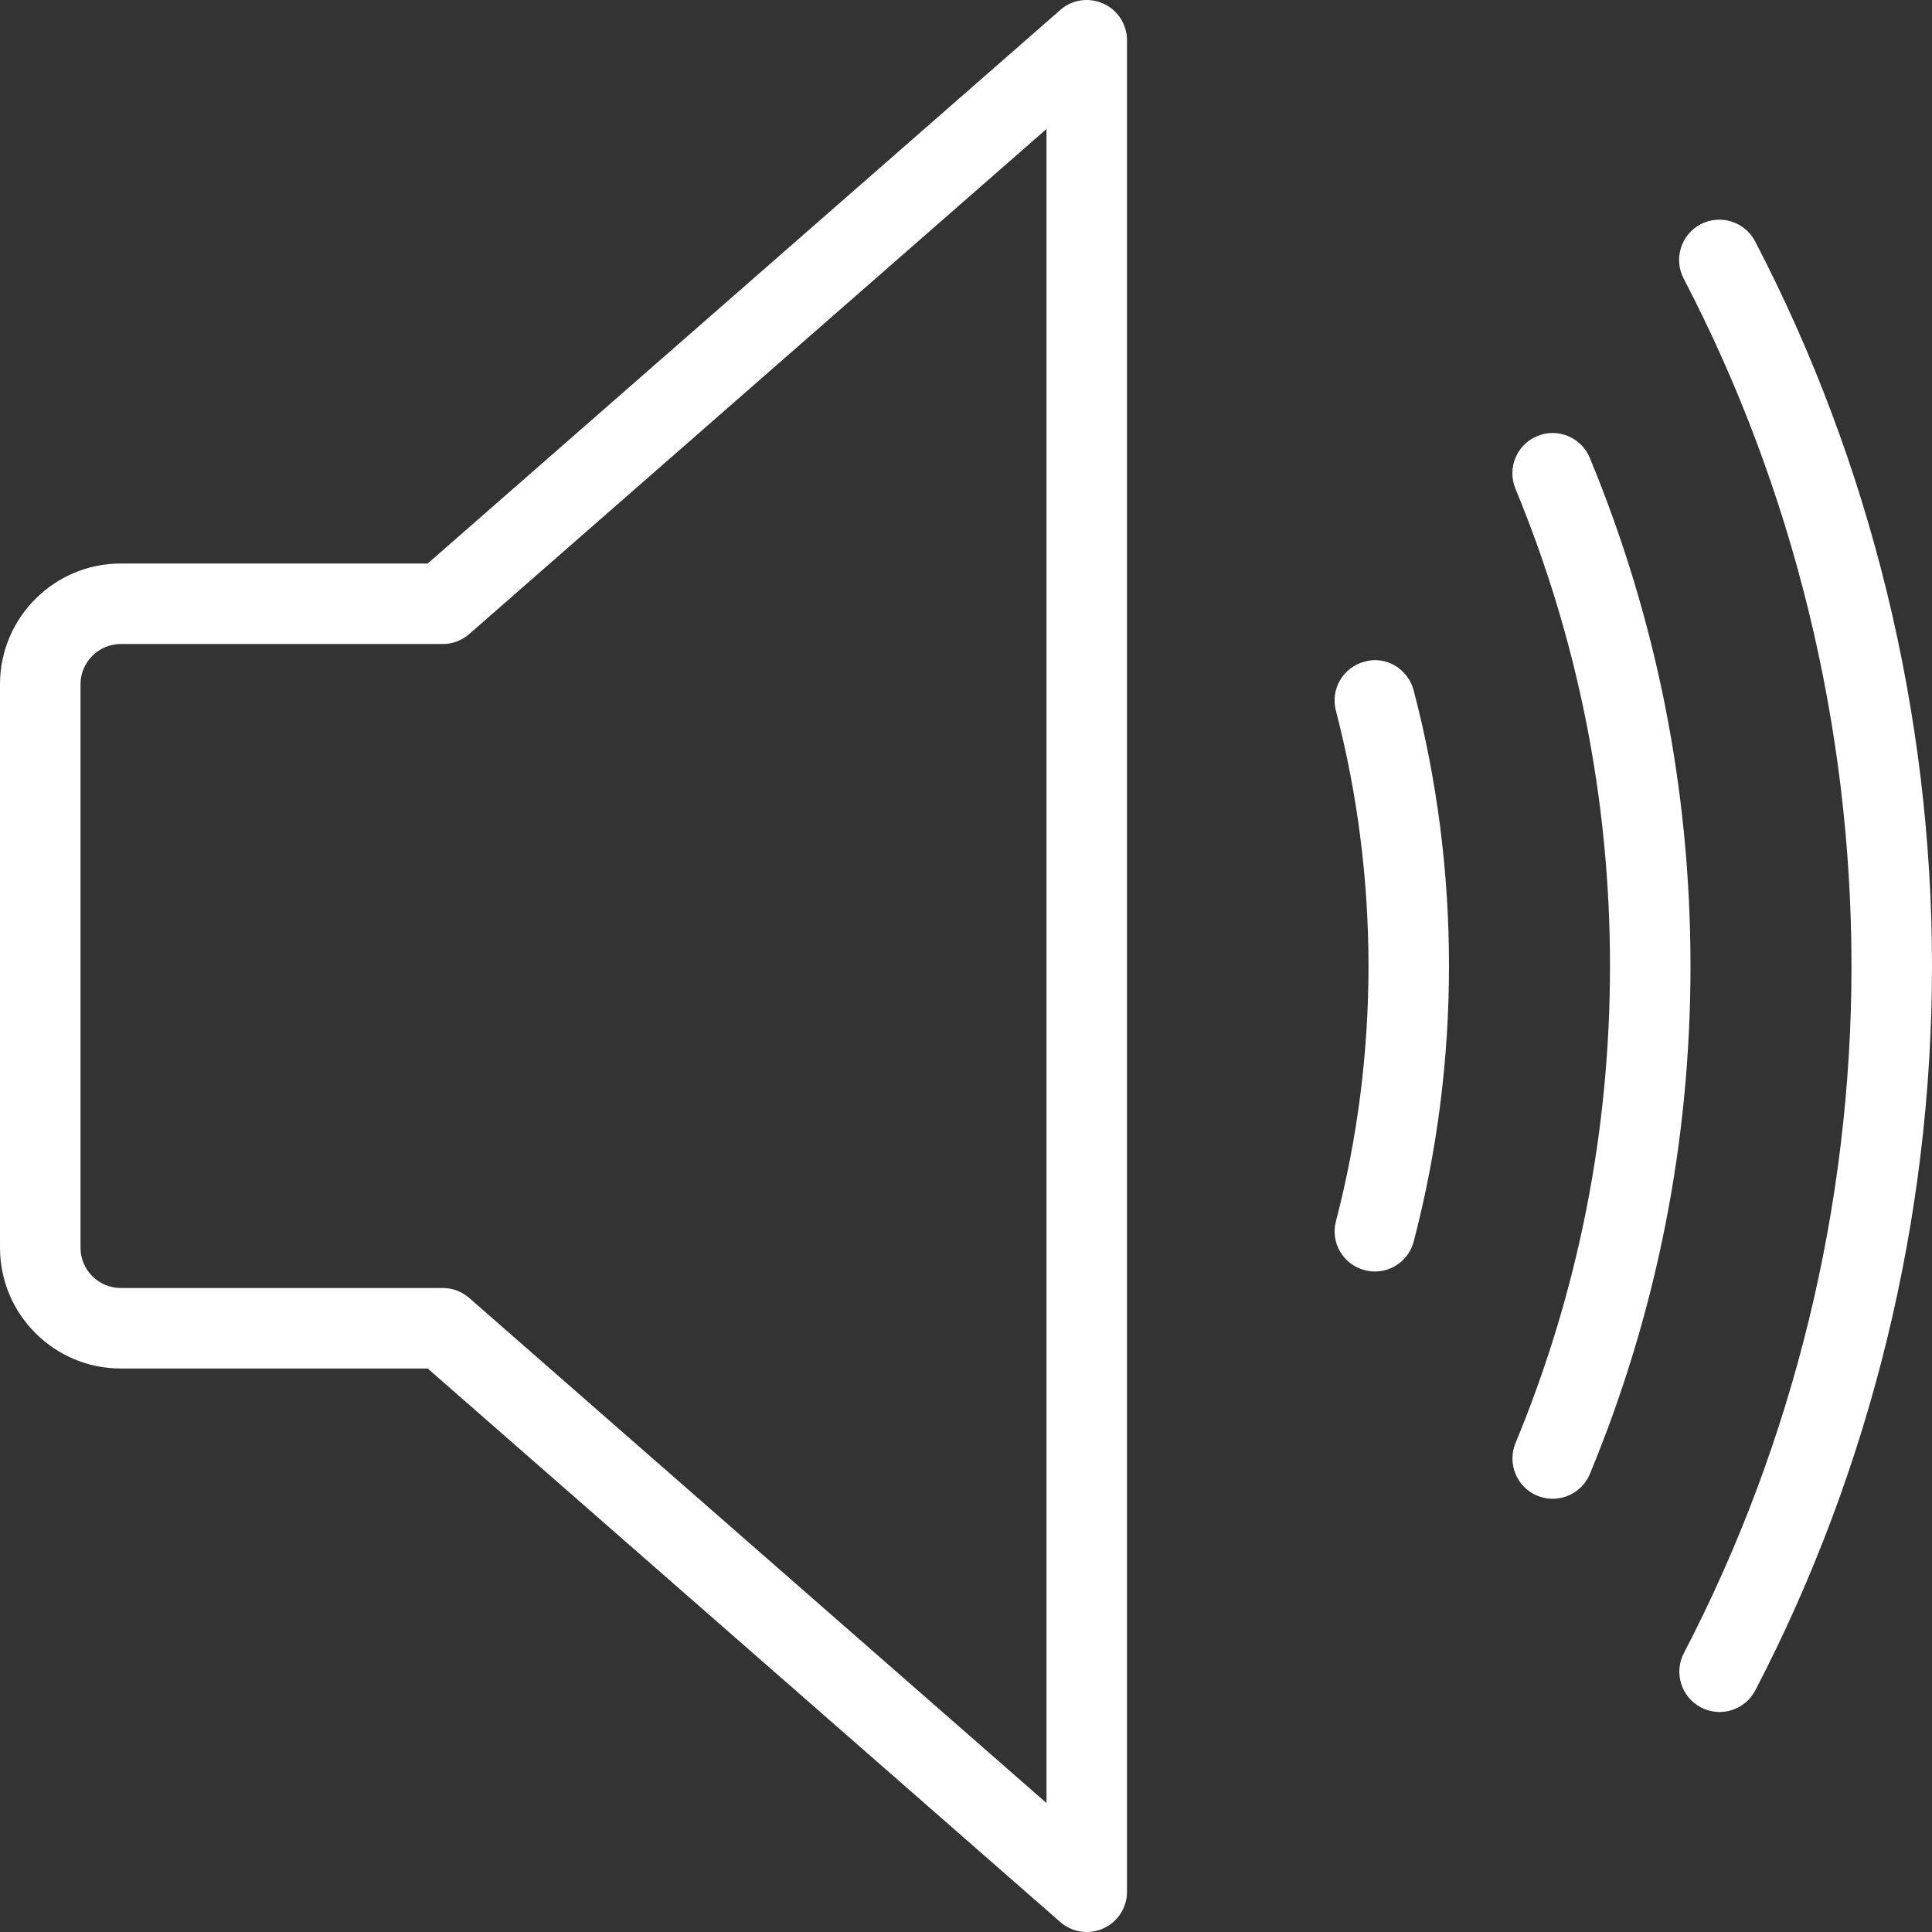 <?xml version="1.0" encoding="utf-8"?>
<!-- Generator: Adobe Illustrator 17.0.0, SVG Export Plug-In . SVG Version: 6.00 Build 0)  -->
<!DOCTYPE svg PUBLIC "-//W3C//DTD SVG 1.1//EN" "http://www.w3.org/Graphics/SVG/1.1/DTD/svg11.dtd">
<svg version="1.1" id="Capa_1" xmlns="http://www.w3.org/2000/svg" xmlns:xlink="http://www.w3.org/1999/xlink" x="0px" y="0px"
	 width="670px" height="670px" viewBox="0 0 670 670" enable-background="new 0 0 670 670" xml:space="preserve">
<rect x="0" y="0" width="670" height="670" fill="#333333" stroke="none"/>
<g>
	<g>
		<path fill="#FFFFFF" d="M382.654,1.26c-5.025-2.261-10.86-1.451-14.964,2.205L148.323,195.419H41.877
			c-23.087,0-41.875,18.787-41.875,41.875V432.71c0,23.087,18.787,41.875,41.875,41.875h106.446L367.69,666.539
			c2.596,2.289,5.862,3.461,9.185,3.461c1.954,0,3.936-0.419,5.779-1.256c4.997-2.261,8.18-7.23,8.18-12.702V13.963
			C390.833,8.49,387.65,3.521,382.654,1.26z M362.917,625.278L162.728,450.13c-2.54-2.234-5.806-3.461-9.185-3.461H41.877
			c-7.677,0-13.959-6.281-13.959-13.959V237.294c0-7.677,6.281-13.959,13.959-13.959h111.666c3.377,0,6.644-1.229,9.185-3.461
			L362.917,44.726V625.278z"/>
	</g>
</g>
<g>
	<g>
		<path fill="#FFFFFF" d="M490.243,239.416c-1.954-7.481-9.687-12.116-17.001-9.966c-7.454,1.926-11.92,9.547-9.966,17.001
			c7.481,28.754,11.306,58.568,11.306,88.551c0,29.926-3.796,59.713-11.279,88.467c-1.983,7.426,2.485,15.075,9.966,17.001
			c1.172,0.335,2.372,0.475,3.517,0.475c6.225,0,11.865-4.16,13.484-10.441c8.124-31.044,12.227-63.203,12.227-95.502
			C502.5,302.618,498.396,270.459,490.243,239.416z"/>
	</g>
</g>
<g>
	<g>
		<path fill="#FFFFFF" d="M551.326,158.793c-2.931-7.119-11.082-10.525-18.23-7.565c-7.119,2.931-10.496,11.111-7.565,18.23
			c21.747,52.538,32.802,108.232,32.802,165.545c0,57.341-11.027,113.006-32.774,165.462c-2.931,7.119,0.446,15.299,7.565,18.23
			c1.731,0.726,3.545,1.061,5.332,1.061c5.471,0,10.664-3.239,12.897-8.599c23.142-55.861,34.896-115.128,34.896-176.153
			C586.249,274.005,574.495,214.71,551.326,158.793z"/>
	</g>
</g>
<g>
	<g>
		<path fill="#FFFFFF" d="M608.638,83.67c-3.574-6.84-12.032-9.436-18.844-5.919c-6.811,3.574-9.491,12.004-5.919,18.844
			c38.079,73.03,58.206,155.467,58.206,238.407c0,82.885-20.1,165.265-58.122,238.267c-3.574,6.84-0.894,15.27,5.919,18.844
			c2.066,1.061,4.271,1.591,6.449,1.591c5.025,0,9.91-2.736,12.395-7.51c40.089-76.993,61.277-163.841,61.277-251.192
			C669.999,247.567,648.781,160.692,608.638,83.67z"/>
	</g>
</g>
</svg>
